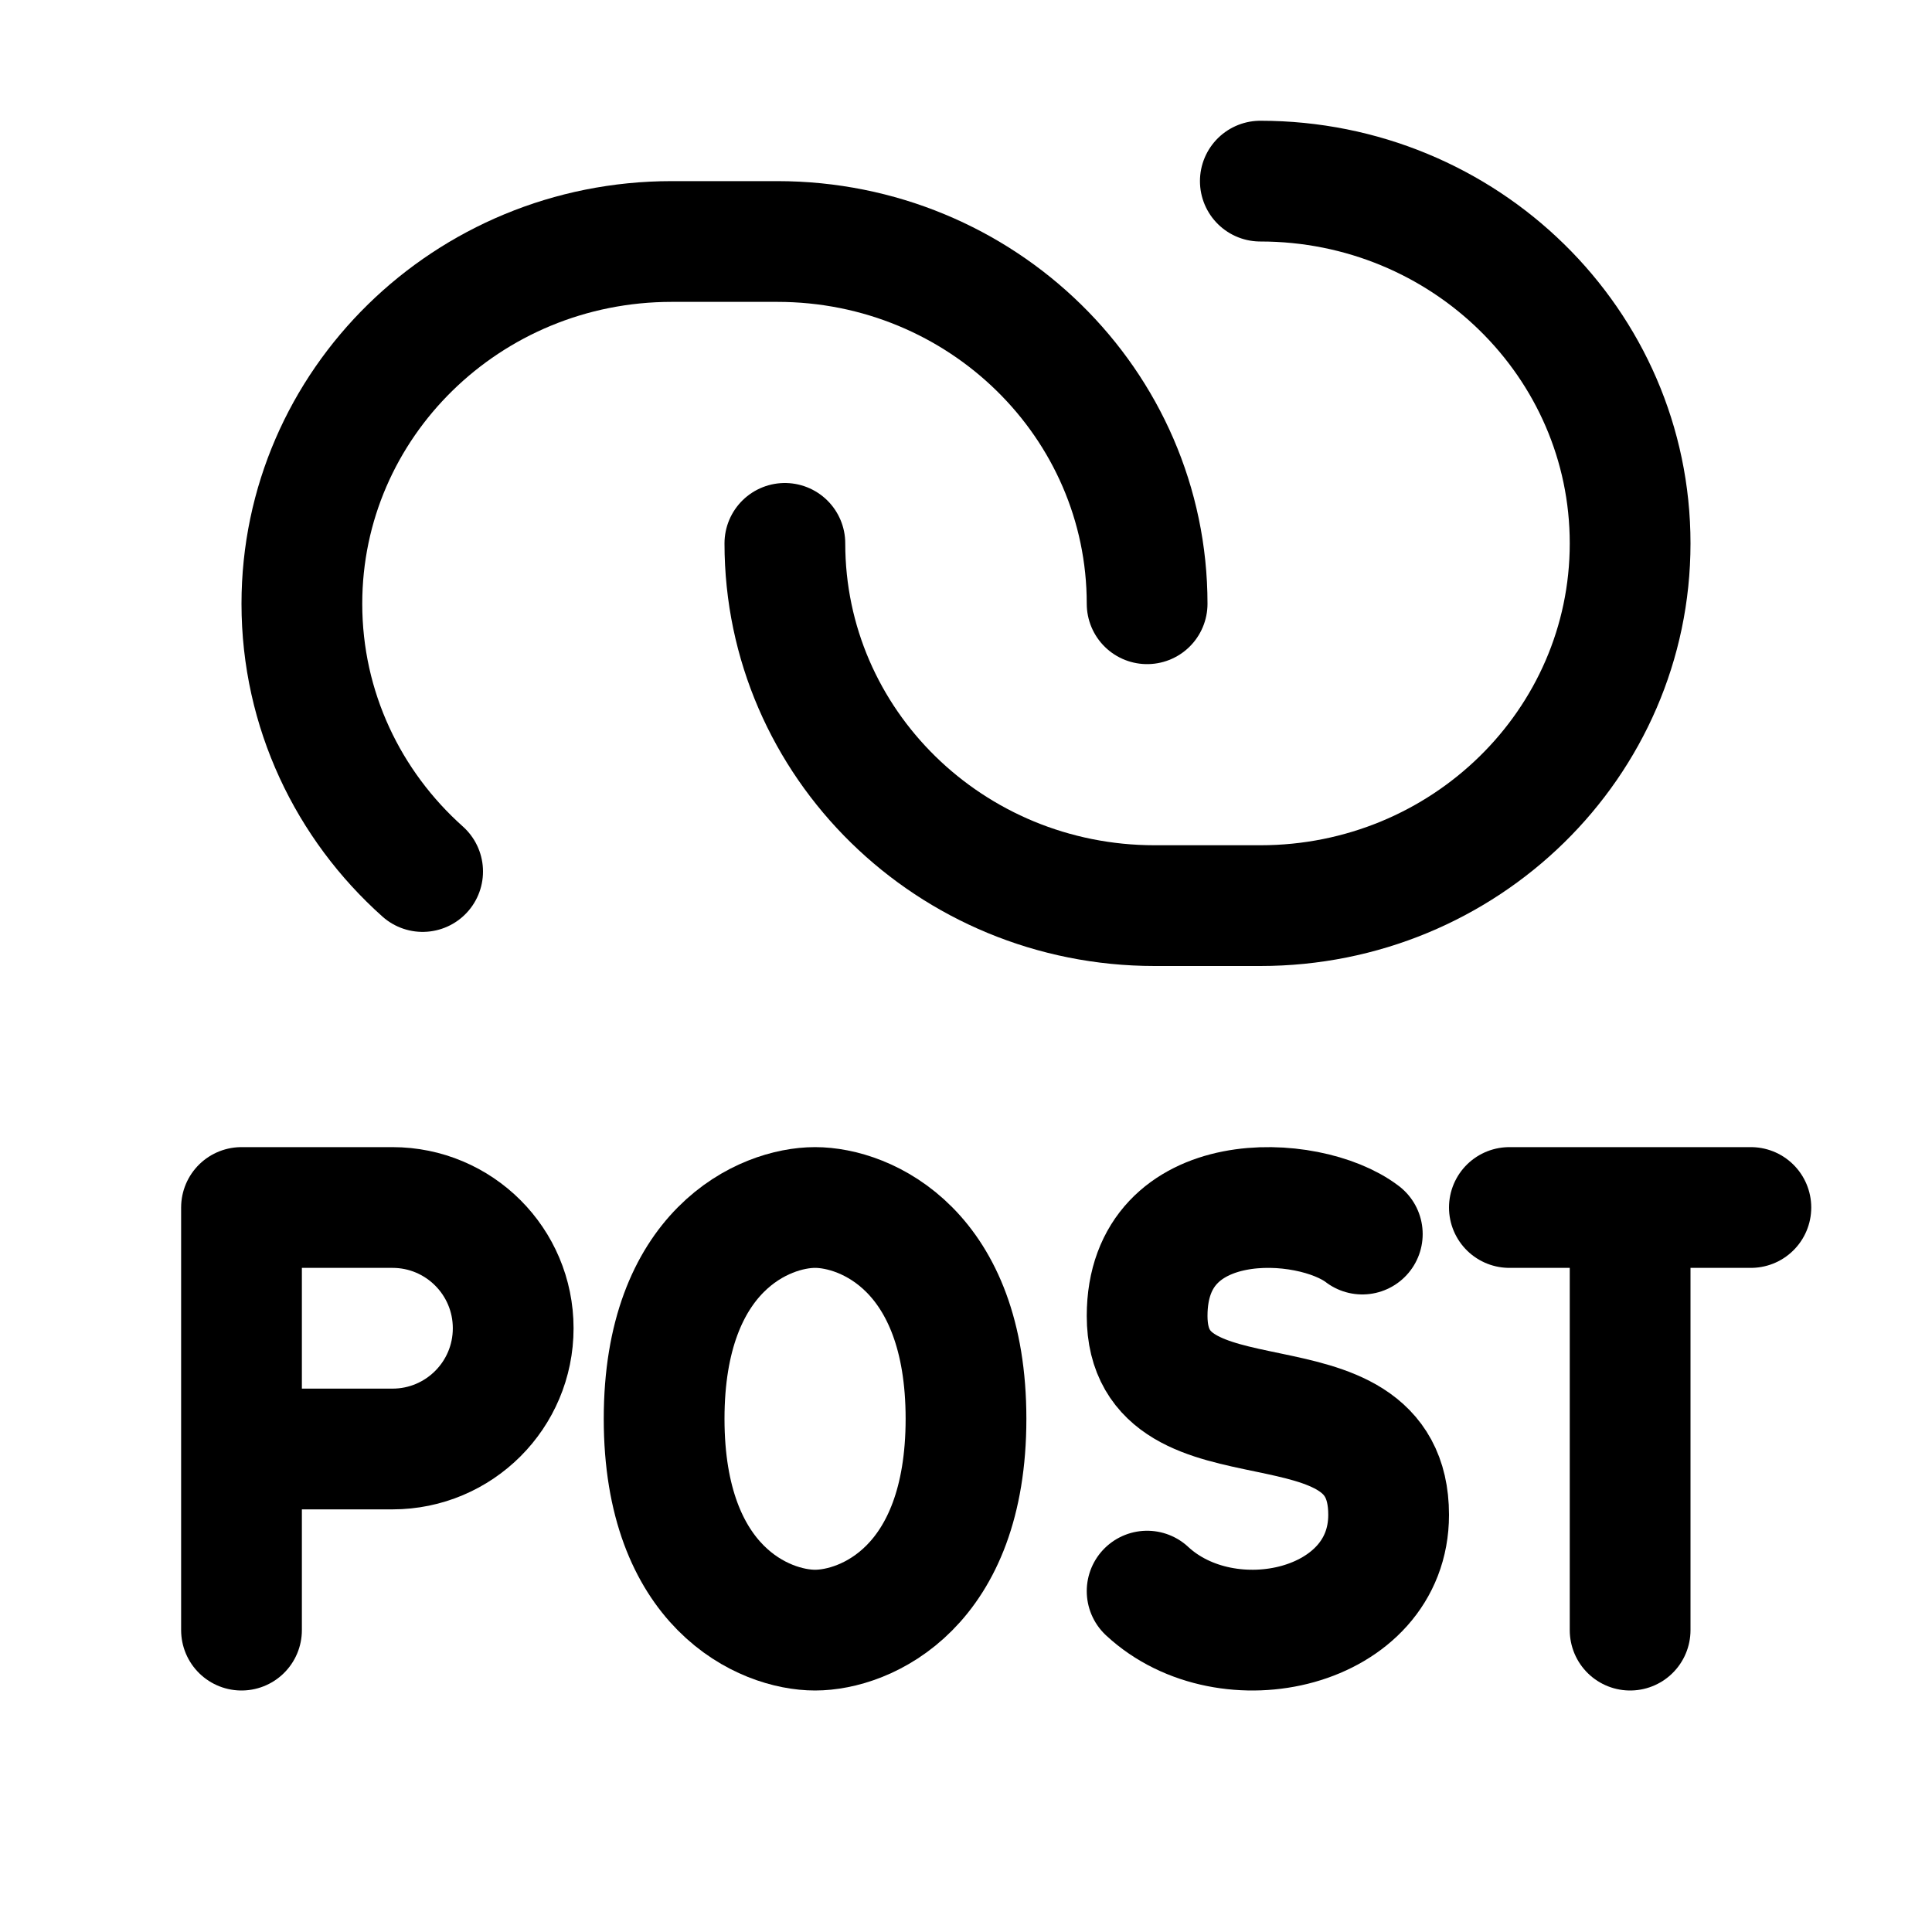 <svg width="32" height="32" viewBox="0 0 32 32" fill="none" xmlns="http://www.w3.org/2000/svg">
<path d="M4 27V20H6.5C7.605 20 8.5 20.895 8.5 22C8.5 23.105 7.605 24 6.5 24H4" stroke="black" stroke-width="2" stroke-linecap="round" stroke-linejoin="round"/>
<path d="M27 27V20M25 20H29" stroke="black" stroke-width="2" stroke-linecap="round" stroke-linejoin="round"/>
<path d="M22.564 20.44C21.677 19.761 19 19.633 19 21.796C19 24.192 23 22.566 23 25.09C23 26.988 20.33 27.591 19 26.354" stroke="black" stroke-width="2" stroke-linecap="round" stroke-linejoin="round"/>
<path d="M11 23.5C11 20.7 12.667 20 13.5 20C14.333 20 16 20.7 16 23.5C16 26.3 14.333 27 13.5 27C12.667 27 11 26.3 11 23.5Z" stroke="black" stroke-width="2" stroke-linecap="round" stroke-linejoin="round"/>
<path d="M19 10C19 6.686 16.258 4 12.875 4H11.125C7.742 4 5 6.686 5 10C5 11.757 5.771 13.338 7 14.435" stroke="black" stroke-width="2" stroke-linecap="round"/>
<path d="M13 9C13 12.314 15.742 15 19.125 15H20.875C24.258 15 27 12.314 27 9C27 5.686 24.258 3 20.875 3" stroke="black" stroke-width="2" stroke-linecap="round"/>
</svg>
